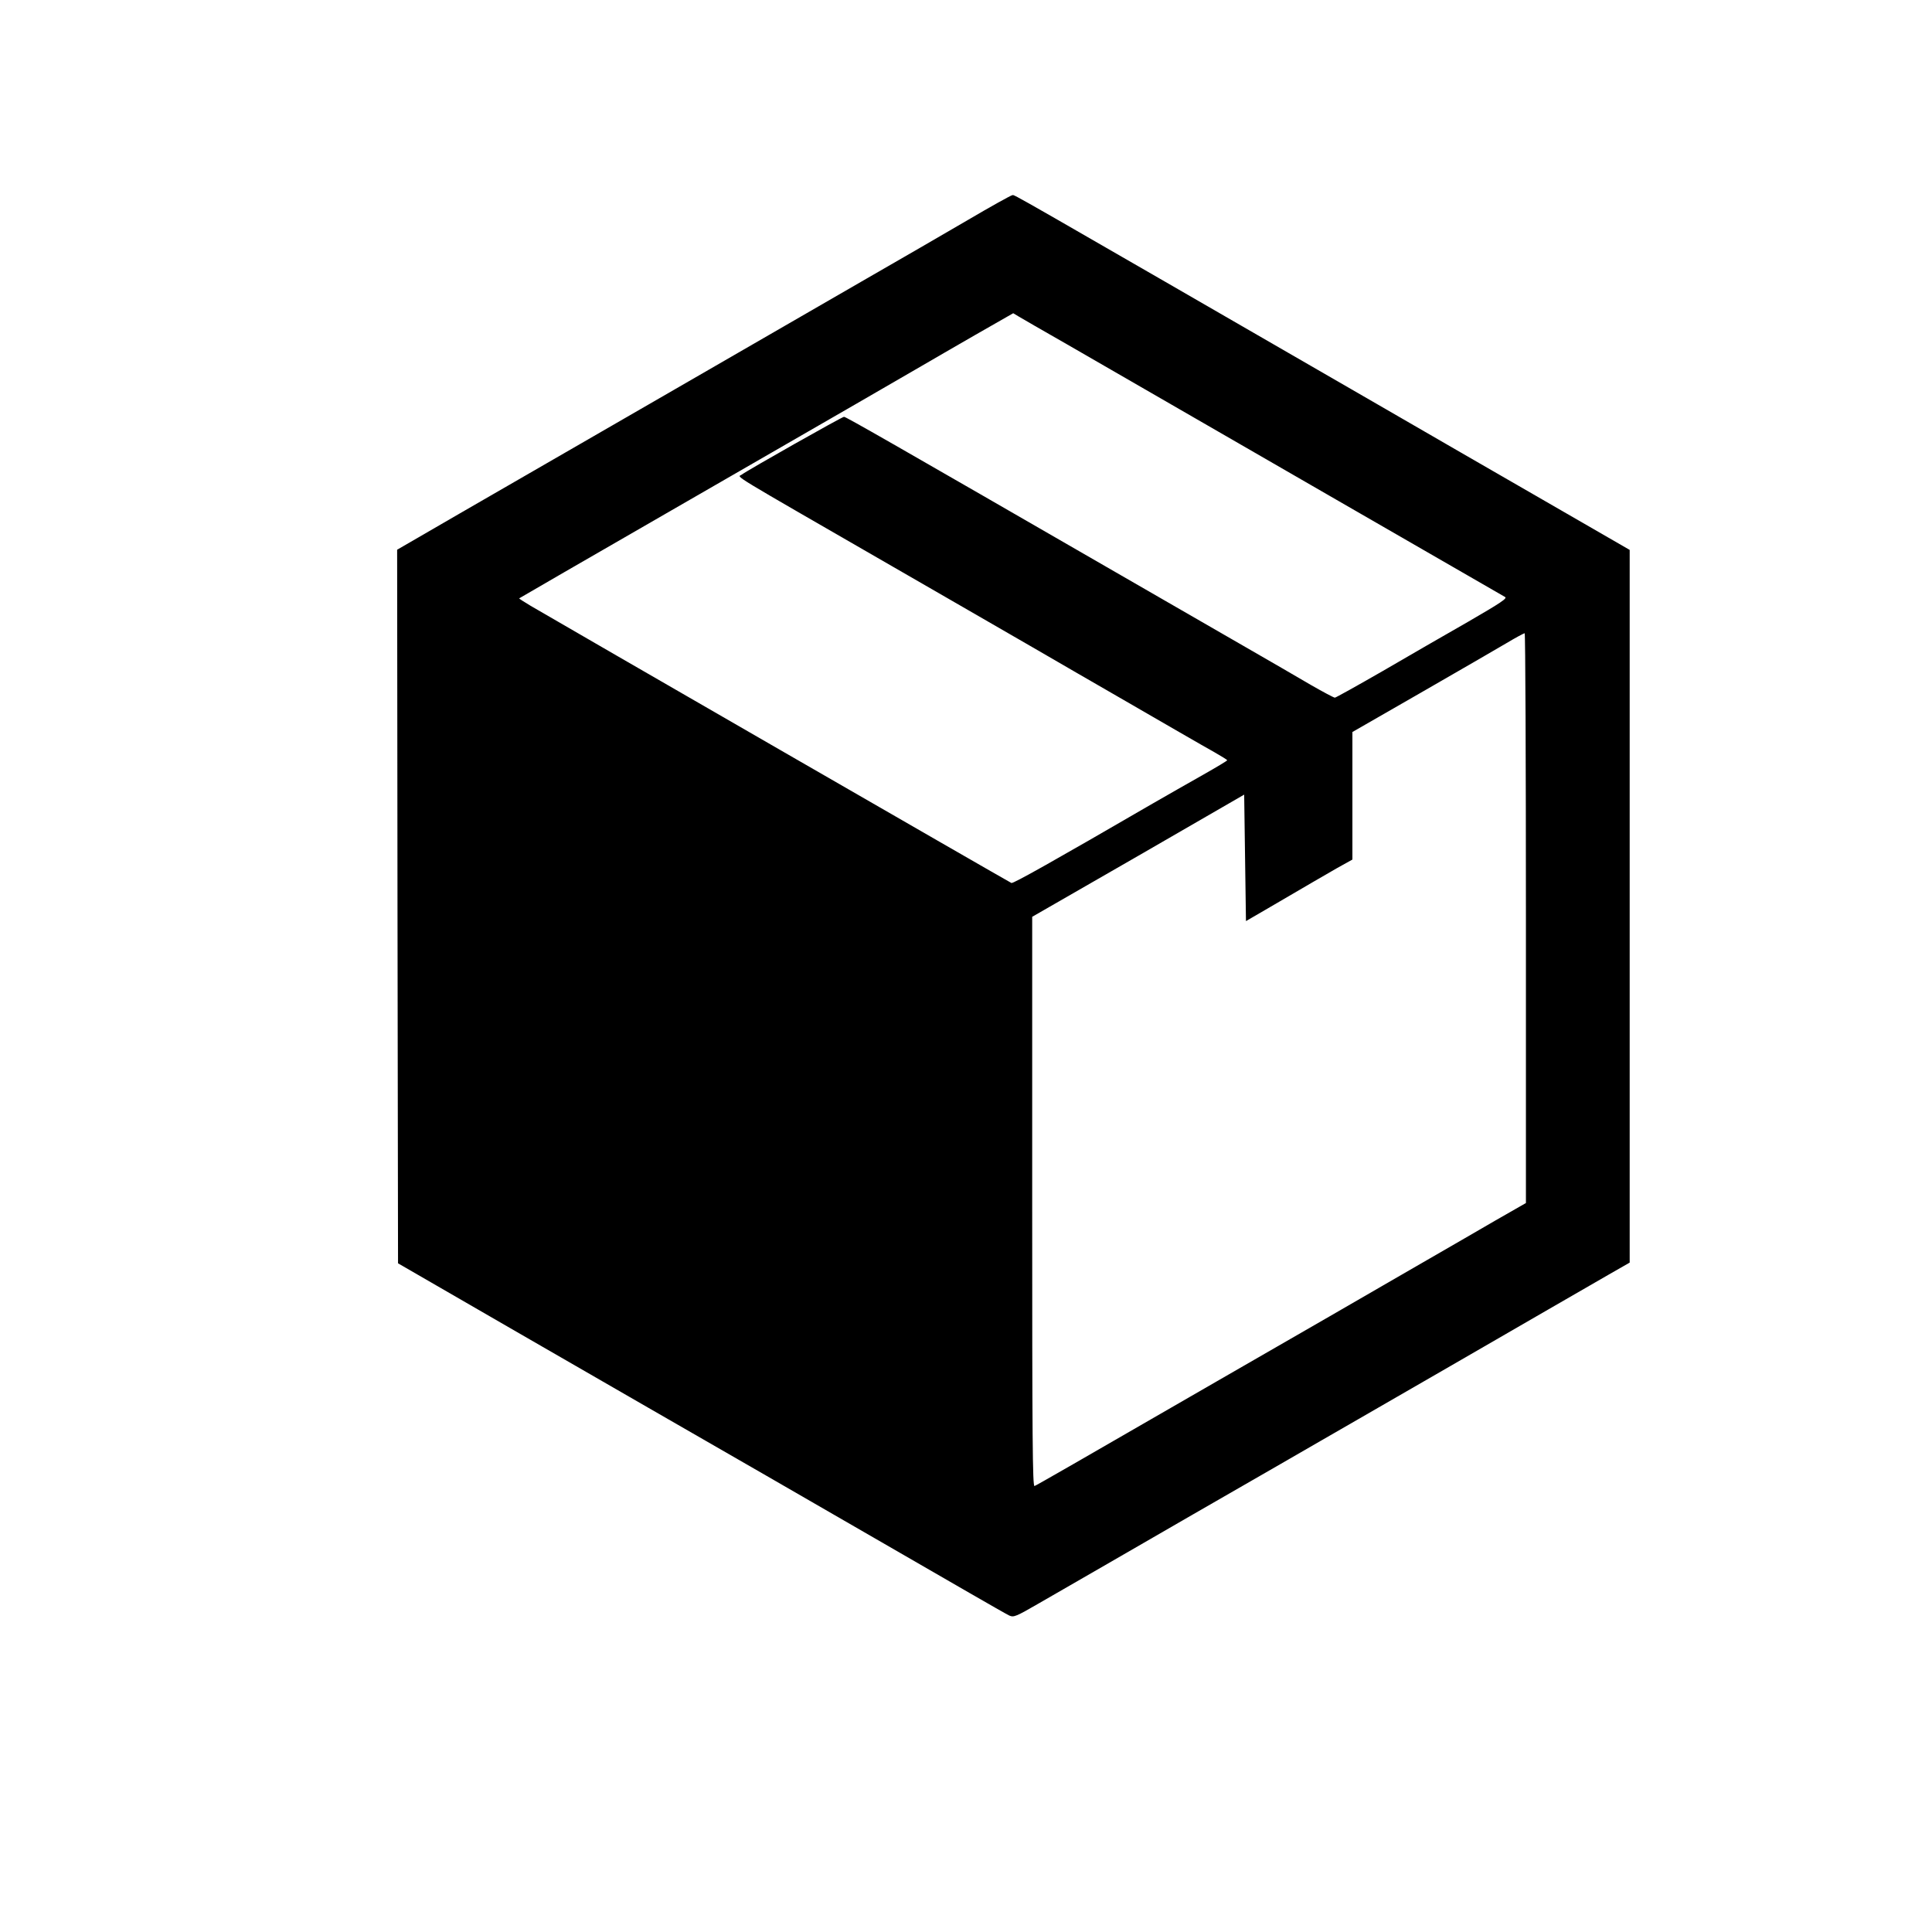 <?xml version="1.0" standalone="no"?>
<!DOCTYPE svg PUBLIC "-//W3C//DTD SVG 20010904//EN"
 "http://www.w3.org/TR/2001/REC-SVG-20010904/DTD/svg10.dtd">
<svg version="1.0" xmlns="http://www.w3.org/2000/svg"
 width="1080pt" height="1080pt" viewBox="0 0 1080 1080"
 preserveAspectRatio="xMidYMid meet">

<g transform="translate(0,1080) scale(0.1,-0.1)"
fill="#000000" stroke="none">
<path d="M5410 9570 c-129 -75 -383 -223 -565 -327 -364 -210 -1733 -1001
-2278 -1315 l-347 -201 2 -1995 3 -1994 675 -390 c635 -366 832 -480 1380
-795 471 -272 952 -549 1140 -658 108 -62 207 -119 222 -126 25 -11 37 -6 165
68 76 44 244 141 373 215 129 75 350 202 490 283 140 81 361 208 490 282 129
75 323 186 430 248 107 62 341 197 520 300 179 103 424 245 545 315 121 70
273 158 338 195 l117 67 0 1992 0 1992 -487 281 c-269 155 -661 381 -873 504
-2170 1253 -2075 1199 -2091 1198 -8 -1 -120 -63 -249 -139z m555 -695 c315
-182 444 -256 1520 -877 501 -289 918 -529 928 -535 15 -7 -22 -32 -205 -138
-123 -70 -339 -195 -480 -277 -141 -81 -261 -148 -266 -148 -6 0 -66 32 -134
71 -67 40 -238 138 -378 219 -140 81 -446 257 -680 392 -1300 750 -1541 888
-1552 888 -11 0 -535 -296 -573 -324 -22 -16 -90 26 850 -516 160 -92 333
-192 385 -222 52 -30 230 -133 395 -228 165 -96 354 -205 420 -243 334 -193
527 -305 592 -341 40 -23 73 -43 73 -46 0 -3 -62 -40 -138 -83 -75 -42 -200
-114 -277 -158 -553 -321 -781 -449 -791 -445 -11 4 -2536 1460 -2687 1549
-37 22 -66 41 -65 42 2 2 383 222 848 490 998 575 1283 740 1405 811 50 29
184 107 299 173 l210 120 30 -18 c17 -10 139 -81 271 -156z m2565 -3207 l0
-1593 -173 -99 c-94 -55 -266 -154 -382 -221 -115 -67 -361 -208 -545 -315
-184 -106 -465 -268 -625 -360 -800 -462 -1009 -582 -1022 -587 -11 -4 -13
258 -13 1588 l0 1594 593 341 592 342 5 -354 5 -353 105 61 c273 159 321 188
402 234 l88 49 0 356 0 357 383 220 c210 121 425 245 477 276 52 31 98 56 103
56 4 0 7 -717 7 -1592z"/>
</g>
</svg>
